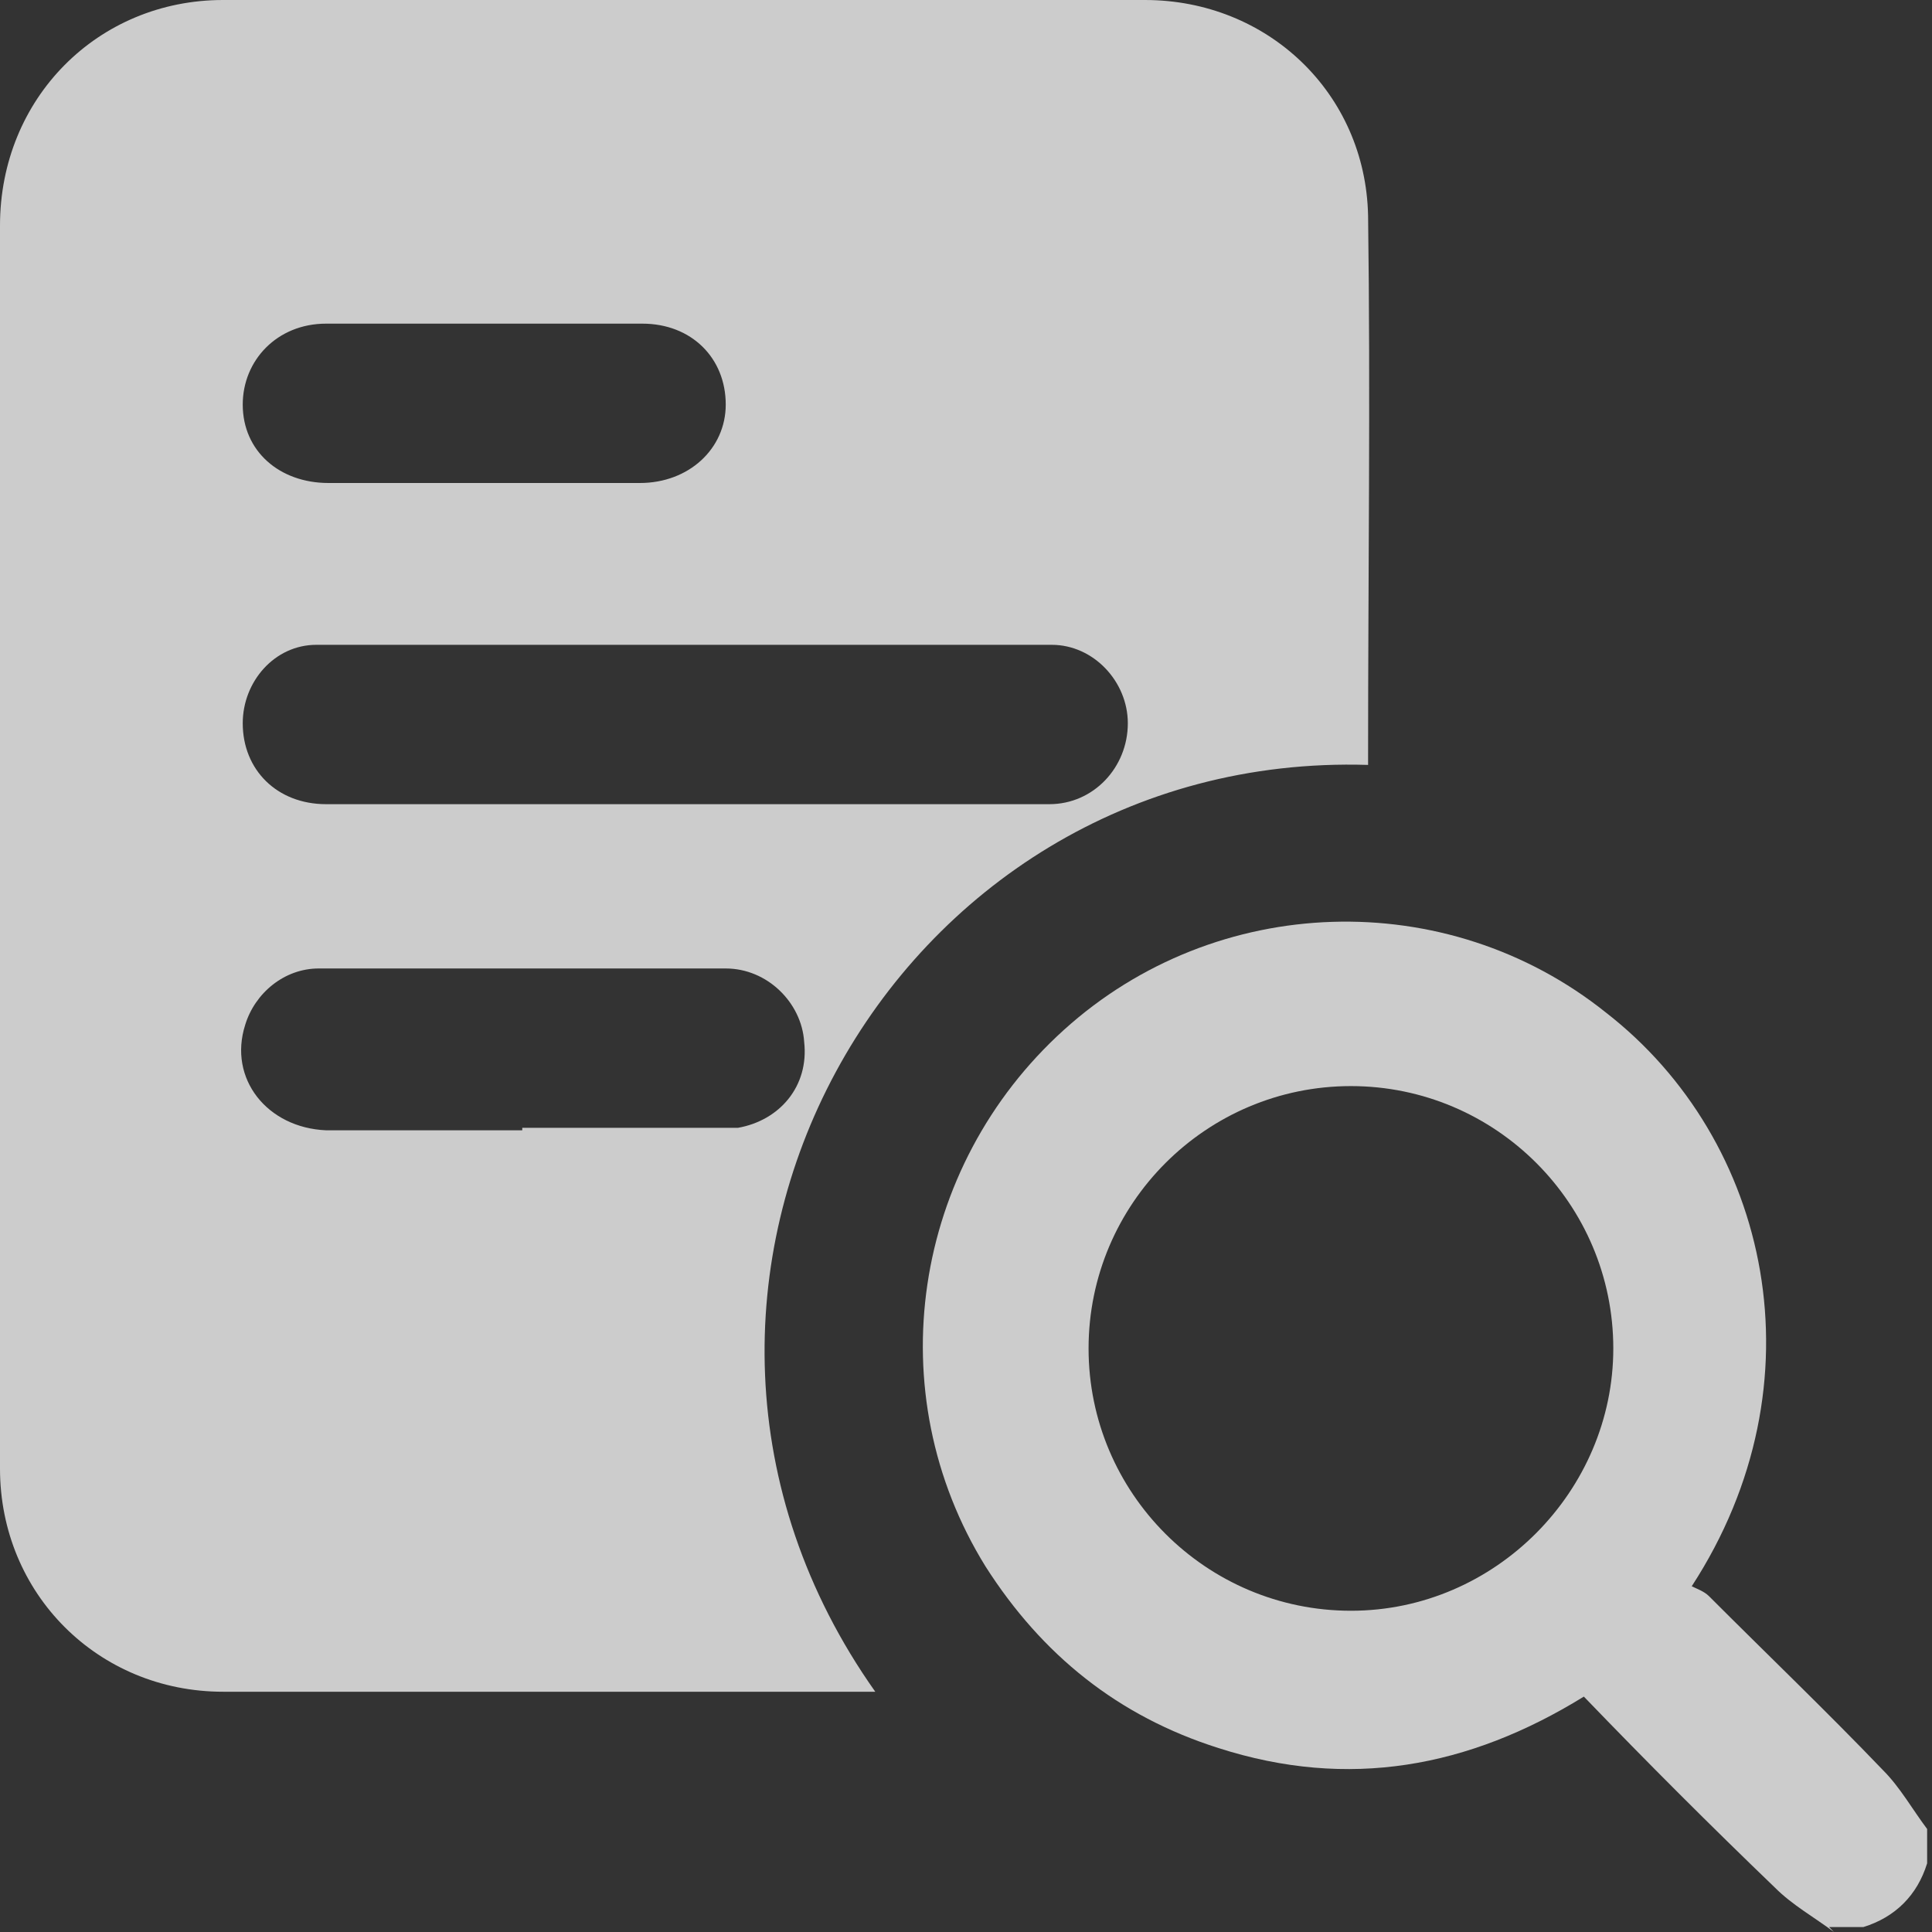 <svg width="25" height="25" viewBox="0 0 25 25" fill="none" xmlns="http://www.w3.org/2000/svg">
<rect x="0" y="0" width="25" height="25" fill="#333333" stroke="none"/>
<path d="M23.731 25C23.477 24.809 23.192 24.651 22.97 24.428C22.145 23.635 21.32 22.811 20.495 21.954C19.004 22.874 17.449 23.16 15.768 22.62C14.467 22.208 13.484 21.415 12.754 20.272C11.358 18.02 11.802 15.101 13.769 13.325C15.736 11.548 18.718 11.453 20.78 13.102C22.906 14.752 23.604 17.893 21.891 20.526C21.954 20.558 22.049 20.59 22.113 20.653C22.874 21.415 23.636 22.144 24.366 22.906C24.588 23.128 24.746 23.413 24.937 23.667V24.111C24.81 24.524 24.524 24.809 24.112 24.936H23.668L23.731 25ZM14.086 17.449C14.086 19.321 15.609 20.843 17.481 20.843C19.353 20.843 20.876 19.289 20.876 17.449C20.876 15.577 19.353 14.054 17.481 14.054C15.609 14.054 14.086 15.577 14.086 17.449Z" fill="white" fill-opacity="0.75"/>
<path d="M17.703 9.898C11.517 9.708 7.646 16.688 11.326 21.891C11.231 21.891 11.168 21.891 11.104 21.891C8.376 21.891 5.647 21.891 2.887 21.891C1.269 21.891 0 20.622 0 19.004C0 13.642 0 8.28 0 2.919C0 1.269 1.269 0 2.887 0C6.853 0 10.819 0 14.816 0C16.402 0 17.671 1.206 17.703 2.792C17.735 5.14 17.703 7.456 17.703 9.803C17.703 9.803 17.703 9.835 17.703 9.898ZM8.851 10.406C8.851 10.406 9.074 10.406 9.2 10.406C10.66 10.406 12.119 10.406 13.579 10.406C14.15 10.406 14.594 9.93 14.594 9.359C14.594 8.82 14.15 8.344 13.61 8.344C10.438 8.344 7.265 8.344 4.093 8.344C3.553 8.344 3.141 8.82 3.141 9.359C3.141 9.962 3.585 10.406 4.22 10.406C5.774 10.406 7.329 10.406 8.851 10.406ZM6.758 14.594C7.582 14.594 8.407 14.594 9.232 14.594C9.327 14.594 9.454 14.594 9.549 14.594C10.089 14.499 10.47 14.055 10.406 13.483C10.374 12.976 9.93 12.532 9.391 12.532C7.646 12.532 5.869 12.532 4.124 12.532C3.68 12.532 3.299 12.849 3.173 13.261C2.95 13.959 3.458 14.594 4.22 14.626C5.076 14.626 5.901 14.626 6.758 14.626V14.594ZM6.25 6.25C6.916 6.25 7.614 6.25 8.28 6.25C8.915 6.25 9.391 5.806 9.391 5.235C9.391 4.632 8.947 4.188 8.312 4.188C6.948 4.188 5.584 4.188 4.22 4.188C3.585 4.188 3.141 4.664 3.141 5.235C3.141 5.838 3.617 6.25 4.251 6.25C4.918 6.25 5.615 6.25 6.282 6.25H6.25Z" fill="white" fill-opacity="0.75"/>
</svg>
